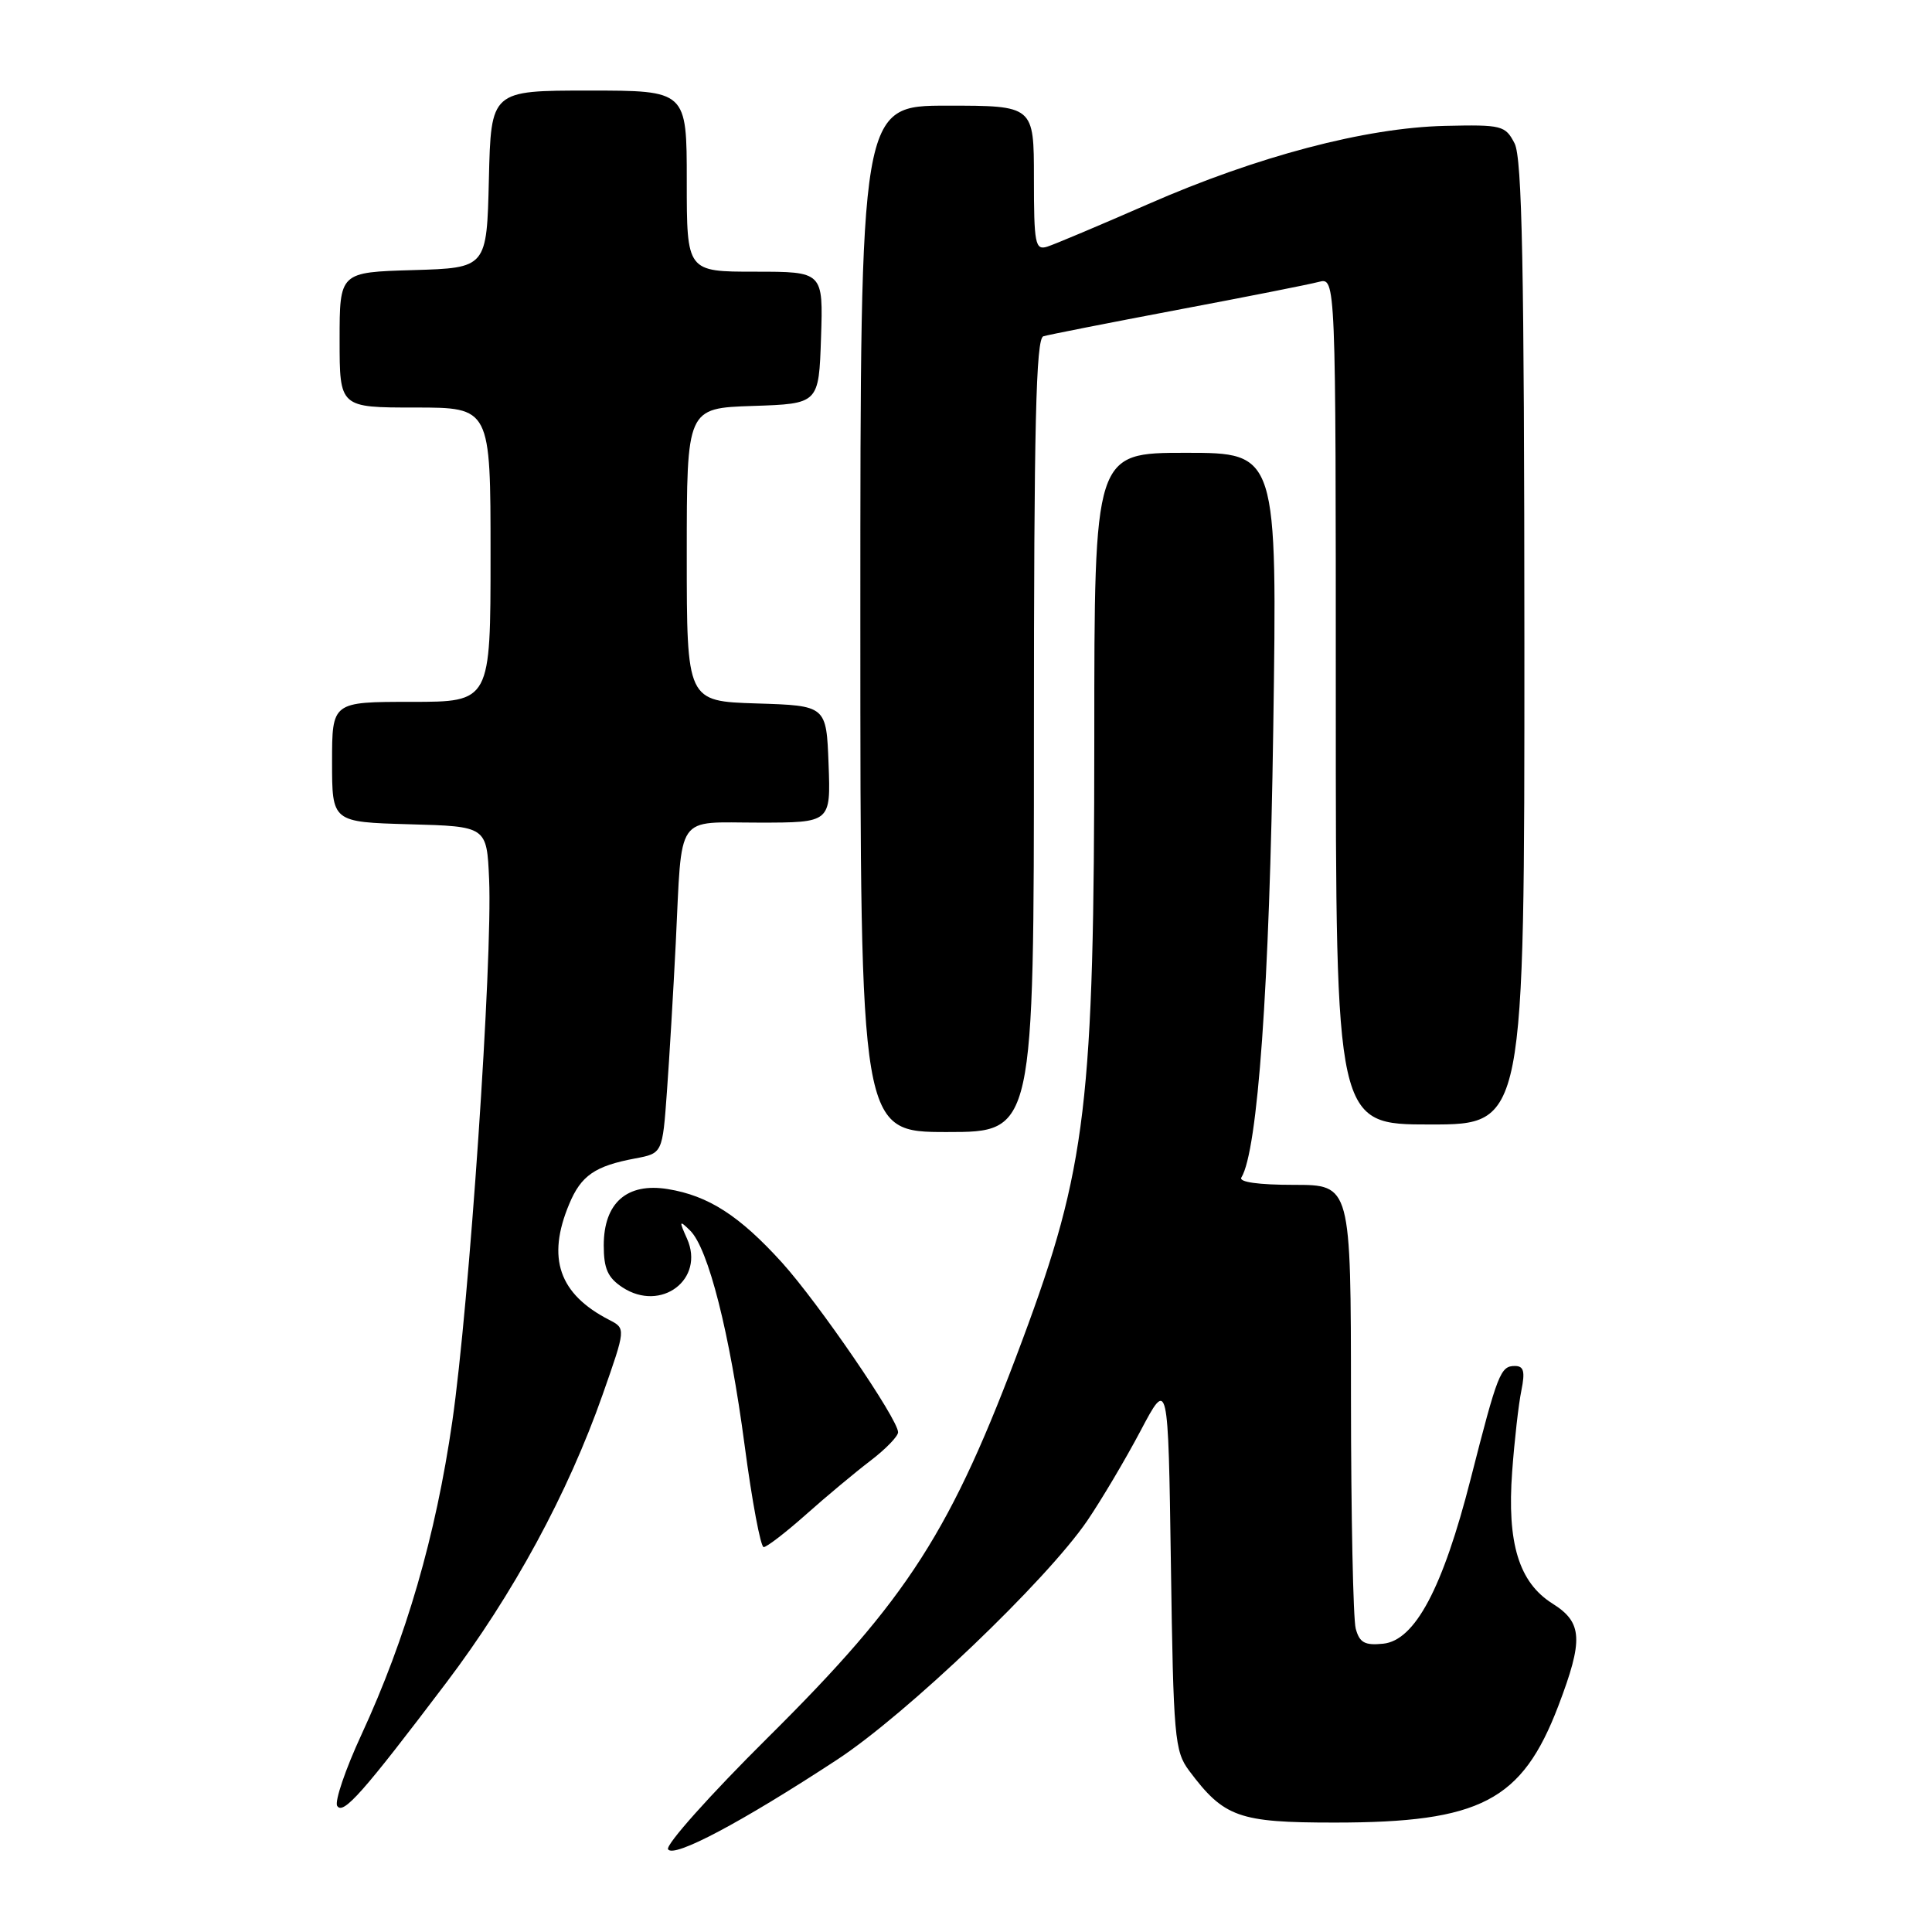 <?xml version="1.0" encoding="UTF-8" standalone="no"?>
<!DOCTYPE svg PUBLIC "-//W3C//DTD SVG 1.1//EN" "http://www.w3.org/Graphics/SVG/1.1/DTD/svg11.dtd" >
<svg xmlns="http://www.w3.org/2000/svg" xmlns:xlink="http://www.w3.org/1999/xlink" version="1.1" viewBox="0 0 256 256">
 <g >
 <path fill="currentColor"
d=" M 110.90 233.18 C 120.11 227.15 138.66 209.43 144.07 201.50 C 145.94 198.75 149.12 193.39 151.13 189.59 C 154.79 182.67 154.79 182.67 155.15 207.26 C 155.48 230.24 155.64 232.04 157.56 234.62 C 162.19 240.81 164.12 241.50 176.83 241.50 C 196.18 241.50 201.67 238.64 206.48 226.06 C 209.83 217.27 209.71 214.99 205.71 212.48 C 201.26 209.68 199.67 204.47 200.37 195.00 C 200.67 190.88 201.22 186.04 201.59 184.25 C 202.10 181.72 201.91 181.00 200.73 181.00 C 198.82 181.00 198.45 181.95 194.87 195.97 C 191.18 210.45 187.49 217.38 183.27 217.80 C 180.84 218.05 180.14 217.66 179.64 215.80 C 179.30 214.54 179.02 200.79 179.01 185.25 C 179.00 157.00 179.00 157.00 171.44 157.00 C 166.76 157.00 164.11 156.63 164.49 156.02 C 166.66 152.51 168.22 130.63 168.71 96.75 C 169.25 60.00 169.25 60.00 157.12 60.00 C 145.00 60.00 145.00 60.00 145.00 97.75 C 144.99 146.19 143.98 154.72 135.48 177.54 C 126.04 202.91 120.39 211.74 101.73 230.25 C 94.11 237.81 88.17 244.46 88.52 245.04 C 89.26 246.23 98.17 241.52 110.90 233.18 Z  M 59.11 223.00 C 67.99 211.27 75.27 197.85 79.86 184.77 C 82.93 176.03 82.93 176.03 80.72 174.89 C 74.07 171.47 72.42 166.71 75.42 159.55 C 76.99 155.77 78.83 154.50 84.16 153.50 C 87.78 152.82 87.78 152.82 88.37 144.66 C 88.70 140.17 89.22 131.32 89.54 125.00 C 90.40 107.52 89.38 109.00 100.56 109.00 C 110.08 109.00 110.08 109.00 109.79 101.25 C 109.50 93.50 109.50 93.50 100.25 93.21 C 91.00 92.92 91.00 92.92 91.00 73.50 C 91.00 54.08 91.00 54.08 99.75 53.79 C 108.50 53.50 108.50 53.50 108.79 44.75 C 109.08 36.00 109.08 36.00 100.04 36.00 C 91.00 36.00 91.00 36.00 91.00 24.00 C 91.00 12.00 91.00 12.00 78.03 12.00 C 65.06 12.00 65.06 12.00 64.78 23.75 C 64.50 35.50 64.50 35.50 54.75 35.79 C 45.00 36.07 45.00 36.07 45.00 45.04 C 45.00 54.00 45.00 54.00 55.00 54.00 C 65.00 54.00 65.00 54.00 65.00 73.50 C 65.00 93.00 65.00 93.00 54.50 93.00 C 44.00 93.00 44.00 93.00 44.00 100.97 C 44.00 108.93 44.00 108.93 54.25 109.22 C 64.50 109.50 64.50 109.50 64.81 116.50 C 65.28 127.22 62.18 172.81 59.93 188.36 C 57.73 203.56 53.83 216.99 47.89 229.86 C 45.76 234.46 44.32 238.71 44.68 239.29 C 45.45 240.54 48.09 237.56 59.11 223.00 Z  M 106.80 200.68 C 109.47 198.30 113.31 195.10 115.33 193.56 C 117.35 192.02 119.00 190.32 119.00 189.78 C 119.00 188.05 108.47 172.67 103.62 167.30 C 97.98 161.08 93.88 158.44 88.49 157.56 C 83.08 156.68 80.00 159.38 80.00 165.02 C 80.00 168.11 80.53 169.30 82.49 170.59 C 87.60 173.93 93.44 169.51 91.03 164.12 C 89.96 161.74 90.00 161.64 91.44 163.05 C 93.85 165.40 96.69 176.59 98.67 191.54 C 99.65 198.95 100.79 205.00 101.19 205.00 C 101.60 205.00 104.12 203.06 106.80 200.68 Z  M 137.00 97.47 C 137.00 56.31 137.27 44.86 138.25 44.56 C 138.94 44.35 146.93 42.78 156.00 41.06 C 165.08 39.35 173.52 37.68 174.75 37.35 C 177.00 36.77 177.00 36.77 177.00 92.88 C 177.00 149.00 177.00 149.00 189.50 149.00 C 202.00 149.00 202.00 149.00 201.99 85.25 C 201.97 35.30 201.69 20.96 200.69 19.00 C 199.46 16.62 199.01 16.51 191.45 16.68 C 180.91 16.93 166.59 20.71 152.13 27.05 C 145.73 29.85 139.71 32.39 138.75 32.69 C 137.17 33.18 137.00 32.32 137.00 23.62 C 137.00 14.00 137.00 14.00 125.50 14.00 C 114.00 14.00 114.00 14.00 114.00 82.00 C 114.00 150.00 114.00 150.00 125.50 150.00 C 137.00 150.00 137.00 150.00 137.00 97.47 Z "/>
</g>
</svg>